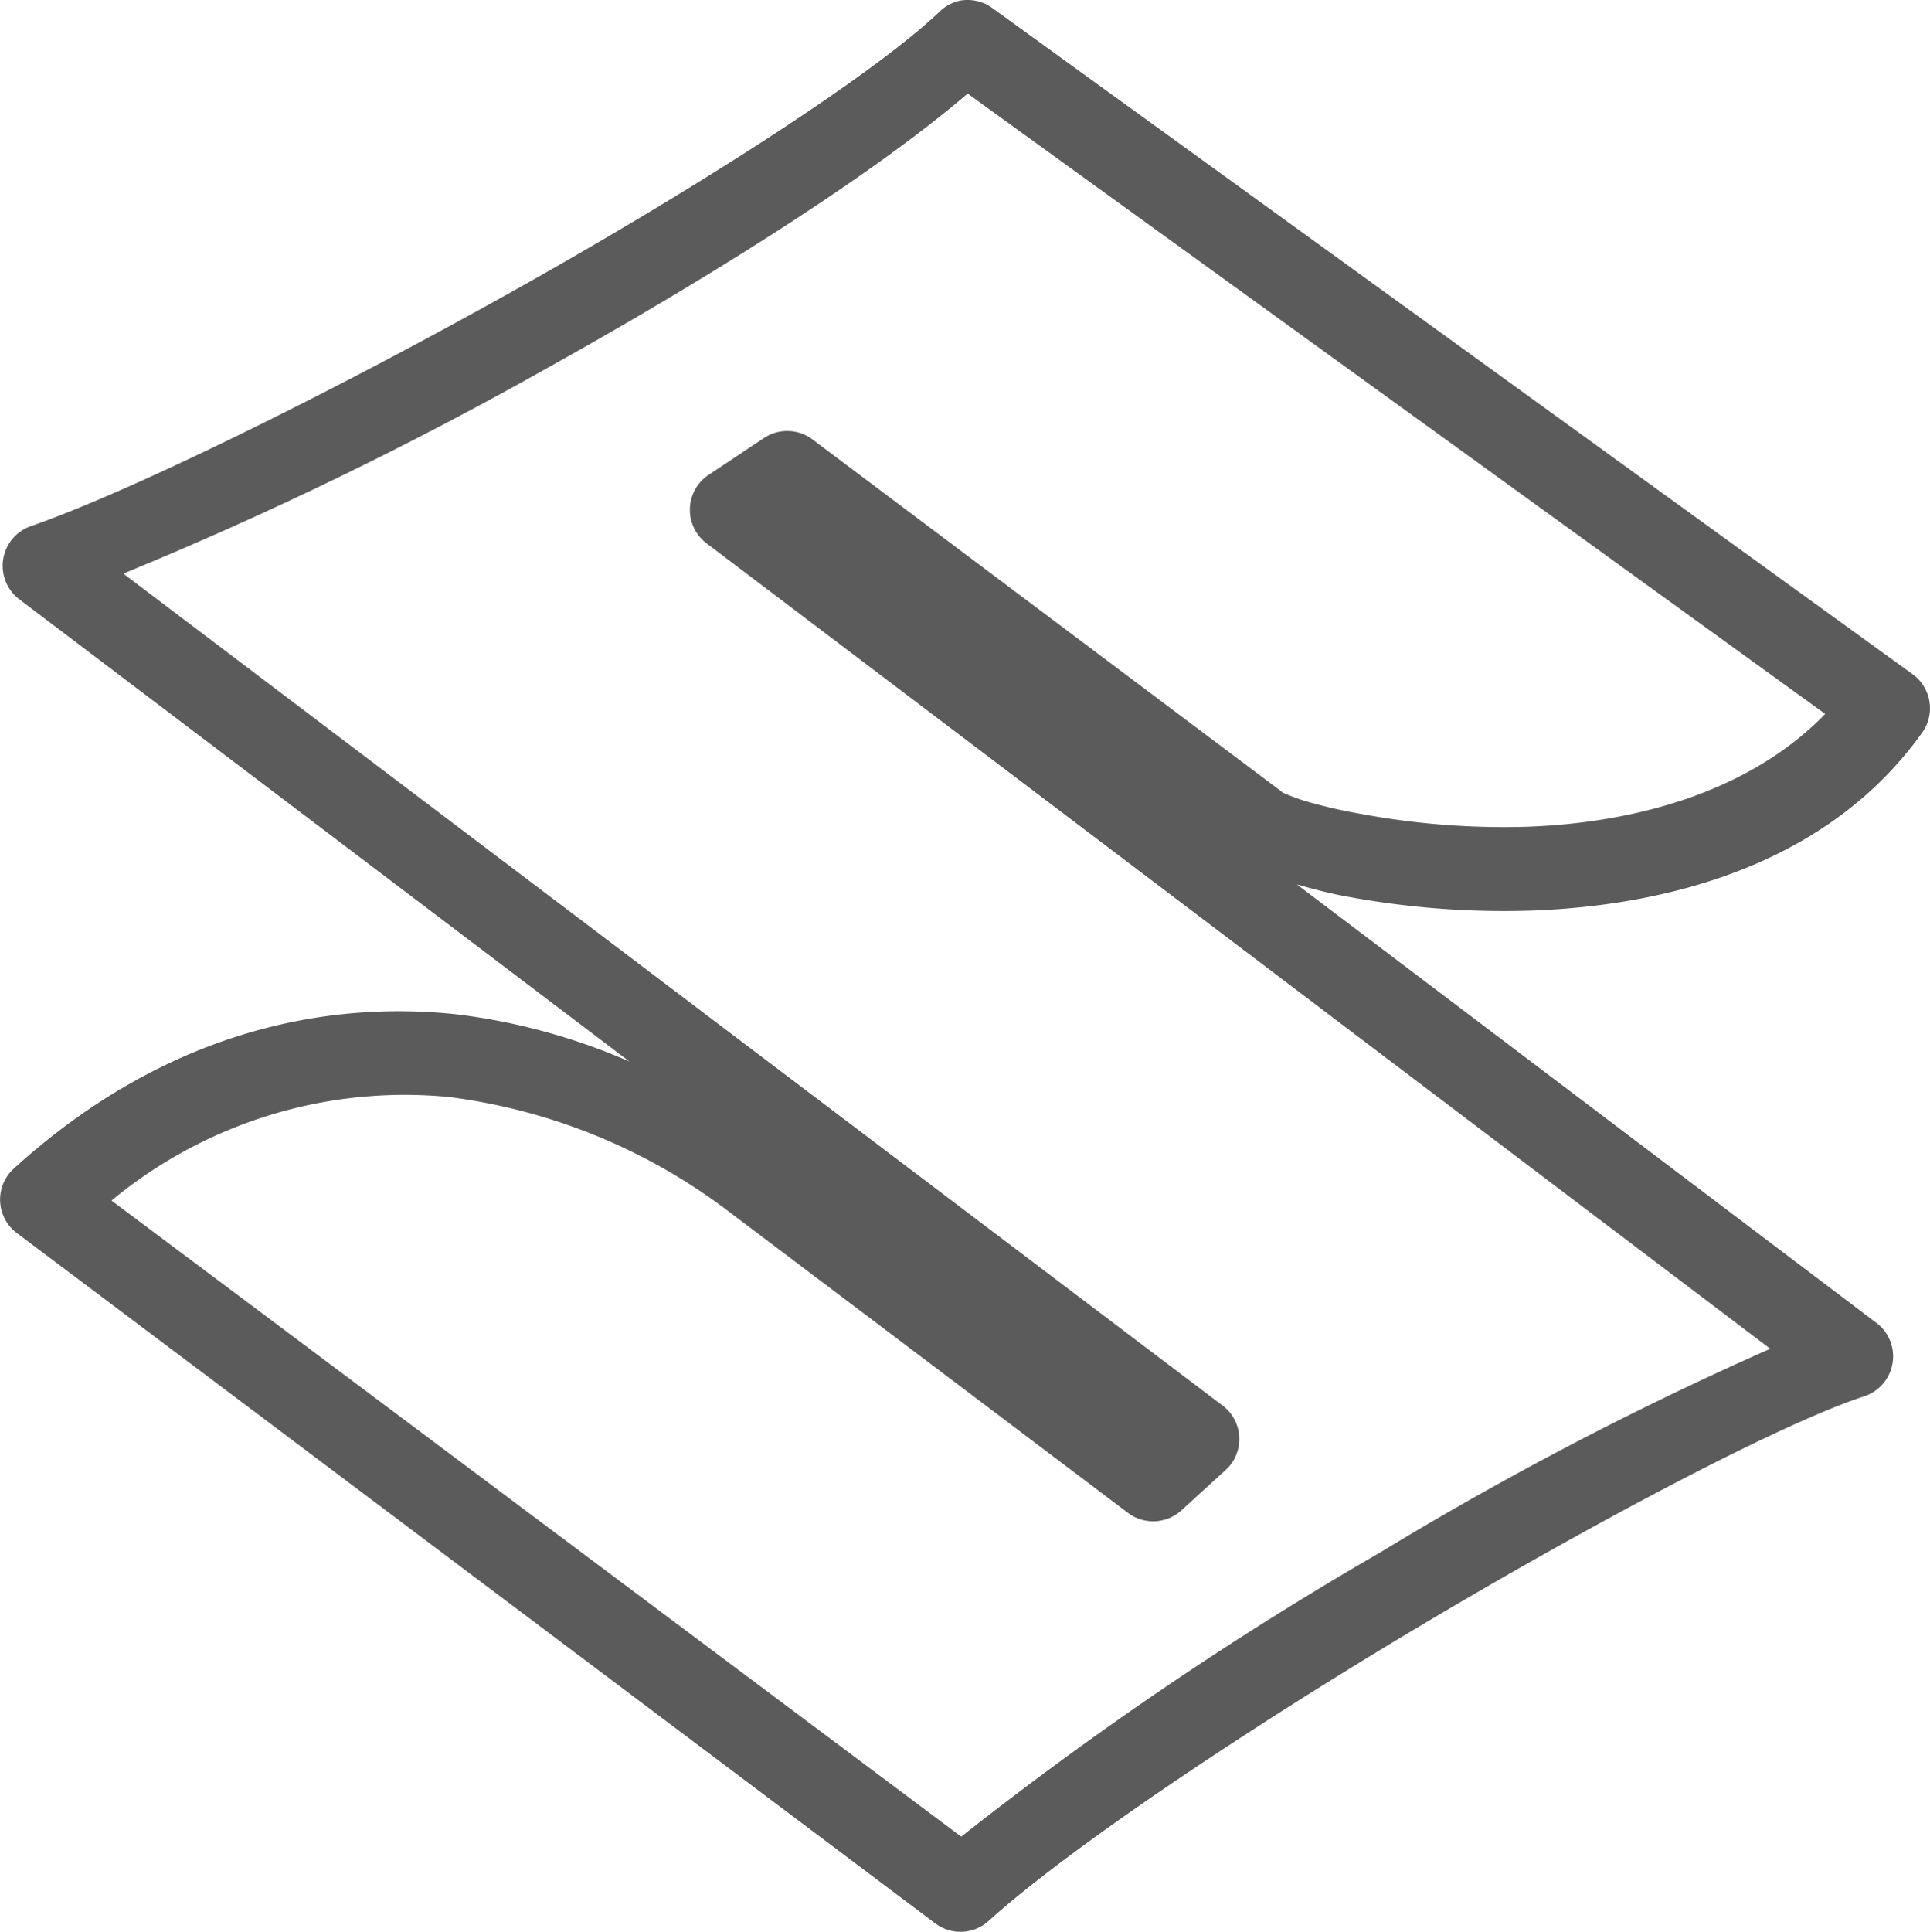 <svg xmlns="http://www.w3.org/2000/svg" width="76.991" height="77.043" viewBox="0 0 76.991 77.043">
  <path id="icons8_suzuki" d="M40.344,2.007a1.663,1.663,0,0,0-.889.471c-2.753,2.6-9.932,7.186-17.314,11.3S7.036,21.662,3.2,22.983a1.677,1.677,0,0,0-.471,2.877L27.109,44.325a24.724,24.724,0,0,0-6.9-1.883c-5.434-.582-11.783.8-17.68,6.172a1.669,1.669,0,0,0,.157,2.563L39.3,78.692a1.671,1.671,0,0,0,2.145-.1c3.158-2.851,10.22-7.6,17.314-11.822s14.391-8.049,17.628-9.1a1.676,1.676,0,0,0,.523-2.877L53.735,37.264c.595.164,1.19.333,1.935.471a34.267,34.267,0,0,0,7.323.575c5.5-.183,11.913-1.811,15.693-7.114a1.675,1.675,0,0,0-.366-2.3L41.6,2.321A1.687,1.687,0,0,0,40.344,2.007ZM40.6,5.721l34.21,24.742c-3.014,3.106-7.559,4.348-11.926,4.5a31.135,31.135,0,0,1-6.643-.523A19.6,19.6,0,0,1,54,33.916c-.53-.17-.85-.333-.837-.314l-.052-.052L34.433,19.531a1.678,1.678,0,0,0-1.988-.052l-2.2,1.465a1.672,1.672,0,0,0-.052,2.72L72.618,55.781a135.1,135.1,0,0,0-15.536,8.108A139.66,139.66,0,0,0,40.344,75.24L6.447,49.87a18.334,18.334,0,0,1,13.443-4.132,23.266,23.266,0,0,1,11.089,4.5L46.987,62.32a1.672,1.672,0,0,0,2.145-.1l1.779-1.622a1.669,1.669,0,0,0-.157-2.563L6.918,24.866a152.643,152.643,0,0,0,16.843-8.16C30.673,12.861,36.963,8.84,40.6,5.721Z" transform="translate(-1.999 -1.989)" fill="#5b5b5b"/>
</svg>
